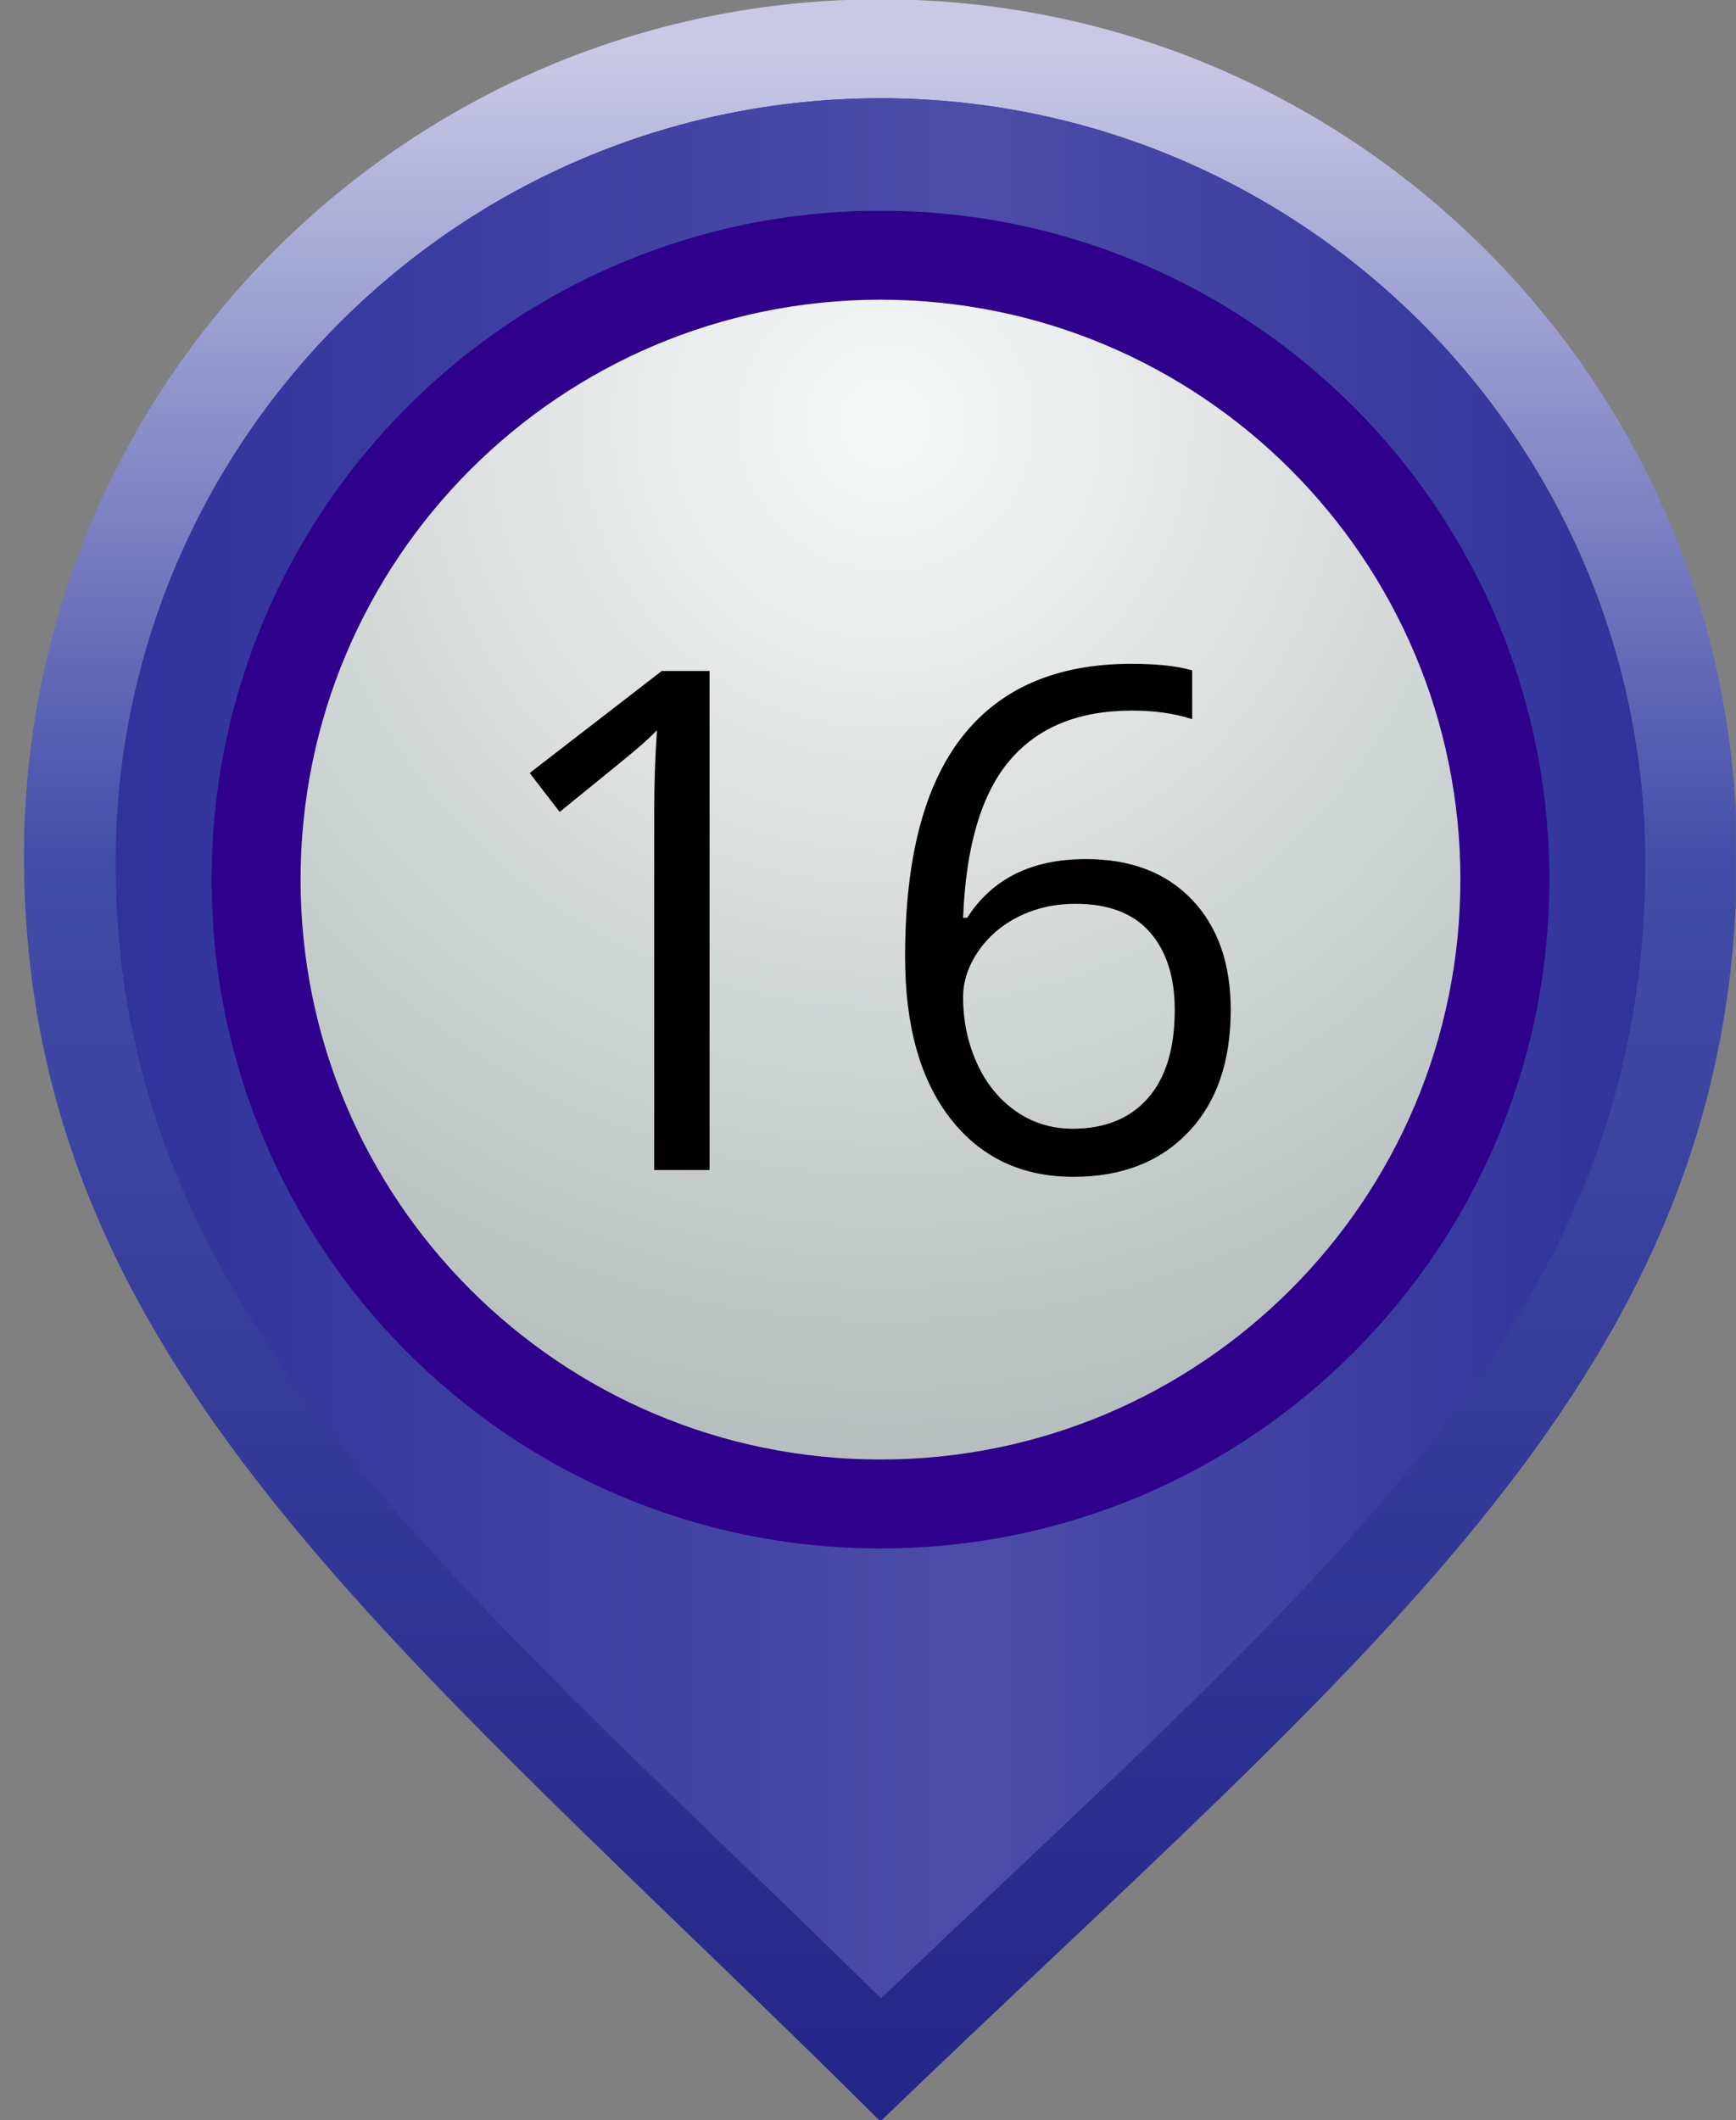 <svg width="131" height="160" viewBox="0 0 131 160" fill="none" xmlns="http://www.w3.org/2000/svg">
<rect x="0" y="0" width="131" height="160" fill="#808080" stroke="none"/>
<g clip-path="url(#clip0_2:1408)">
<path d="M1.811 64.576C1.811 103.011 30.51 124.382 66.44 160.079C103.205 124.655 131.068 103.662 131.068 64.576C131.068 28.884 102.132 -0.053 66.44 -0.053C30.747 -0.053 1.811 28.884 1.811 64.576Z" fill="url(#paint0_linear_2:1408)"/>
<path d="M66.488 150.791C69.592 147.829 72.611 144.976 75.565 142.189C104.822 114.571 124.15 96.325 124.15 65.125C124.15 33.301 98.264 7.415 66.44 7.415C34.62 7.415 8.73 33.301 8.73 65.125C8.73 95.007 28.348 113.93 55.495 140.119C59.064 143.56 62.726 147.09 66.488 150.791Z" fill="url(#paint1_linear_2:1408)"/>
<path d="M66.488 150.791C69.592 147.829 72.611 144.976 75.565 142.189C104.822 114.571 124.15 96.325 124.15 65.125C124.15 33.301 98.264 7.415 66.44 7.415C34.62 7.415 8.73 33.301 8.73 65.125C8.73 95.007 28.348 113.93 55.495 140.119C59.064 143.56 62.726 147.09 66.488 150.791Z" fill="url(#paint2_linear_2:1408)"/>
<path d="M15.97 66.378C15.97 94.251 38.567 116.848 66.44 116.848C94.317 116.848 116.915 94.251 116.915 66.378C116.915 38.501 94.317 15.903 66.44 15.903C38.567 15.903 15.97 38.501 15.97 66.378Z" fill="#2F008C"/>
<path d="M22.682 66.378C22.682 90.545 42.277 110.136 66.444 110.136C90.611 110.136 110.203 90.545 110.203 66.378C110.203 42.211 90.611 22.616 66.444 22.616C42.277 22.616 22.682 42.211 22.682 66.378Z" fill="url(#paint3_radial_2:1408)"/>
<path d="M53.543 88.29H49.367V61.45C49.367 59.222 49.438 57.108 49.574 55.116C49.214 55.477 48.809 55.855 48.365 56.251C47.917 56.646 45.873 58.321 42.233 61.27L39.97 58.334L49.934 50.633H53.543V88.29Z" fill="black"/>
<path fill-rule="evenodd" clip-rule="evenodd" d="M68.299 72.193C68.299 64.791 69.737 59.257 72.611 55.591C75.49 51.925 79.741 50.092 85.376 50.092C87.315 50.092 88.844 50.259 89.961 50.585V54.268C88.638 53.837 87.126 53.622 85.425 53.622C81.389 53.622 78.308 54.879 76.181 57.398C74.053 59.912 72.884 63.864 72.677 69.257H72.985C74.875 66.303 77.864 64.826 81.948 64.826C85.332 64.826 87.996 65.846 89.948 67.89C91.895 69.934 92.871 72.708 92.871 76.211C92.871 80.123 91.803 83.204 89.662 85.442C87.526 87.683 84.638 88.804 80.998 88.804C77.099 88.804 74.009 87.341 71.724 84.413C69.442 81.486 68.299 77.411 68.299 72.193ZM80.945 85.174C83.385 85.174 85.275 84.404 86.625 82.866C87.974 81.332 88.647 79.112 88.647 76.211C88.647 73.719 88.018 71.763 86.765 70.338C85.513 68.914 83.64 68.202 81.152 68.202C79.605 68.202 78.189 68.519 76.901 69.152C75.614 69.789 74.59 70.664 73.825 71.78C73.06 72.897 72.677 74.057 72.677 75.257C72.677 77.024 73.02 78.672 73.706 80.202C74.396 81.732 75.368 82.941 76.629 83.833C77.895 84.725 79.332 85.174 80.945 85.174Z" fill="black"/>
</g>
<defs>
<linearGradient id="paint0_linear_2:1408" x1="0.053" y1="4.073" x2="0.053" y2="160.489" gradientUnits="userSpaceOnUse">
<stop stop-color="#C9C8E5"/>
<stop offset="0.388" stop-color="#424DA8"/>
<stop offset="1" stop-color="#232587"/>
</linearGradient>
<linearGradient id="paint1_linear_2:1408" x1="124.151" y1="5.656" x2="8.731" y2="5.656" gradientUnits="userSpaceOnUse">
<stop stop-color="#323DA0"/>
<stop offset="0.43" stop-color="#3344A4"/>
<stop offset="1" stop-color="#323DA0"/>
</linearGradient>
<linearGradient id="paint2_linear_2:1408" x1="124.151" y1="5.656" x2="8.731" y2="5.656" gradientUnits="userSpaceOnUse">
<stop stop-color="#30339B"/>
<stop offset="0.436" stop-color="#4B4DA8"/>
<stop offset="1" stop-color="#30339B"/>
</linearGradient>
<radialGradient id="paint3_radial_2:1408" cx="0" cy="0" r="1" gradientUnits="userSpaceOnUse" gradientTransform="translate(66.839 32.048) rotate(90) scale(75.986)">
<stop stop-color="#F7F9F9"/>
<stop offset="1" stop-color="#B6BFBD"/>
</radialGradient>
<clipPath id="clip0_2:1408">
<rect width="130.989" height="160" fill="white"/>
</clipPath>
</defs>
</svg>
